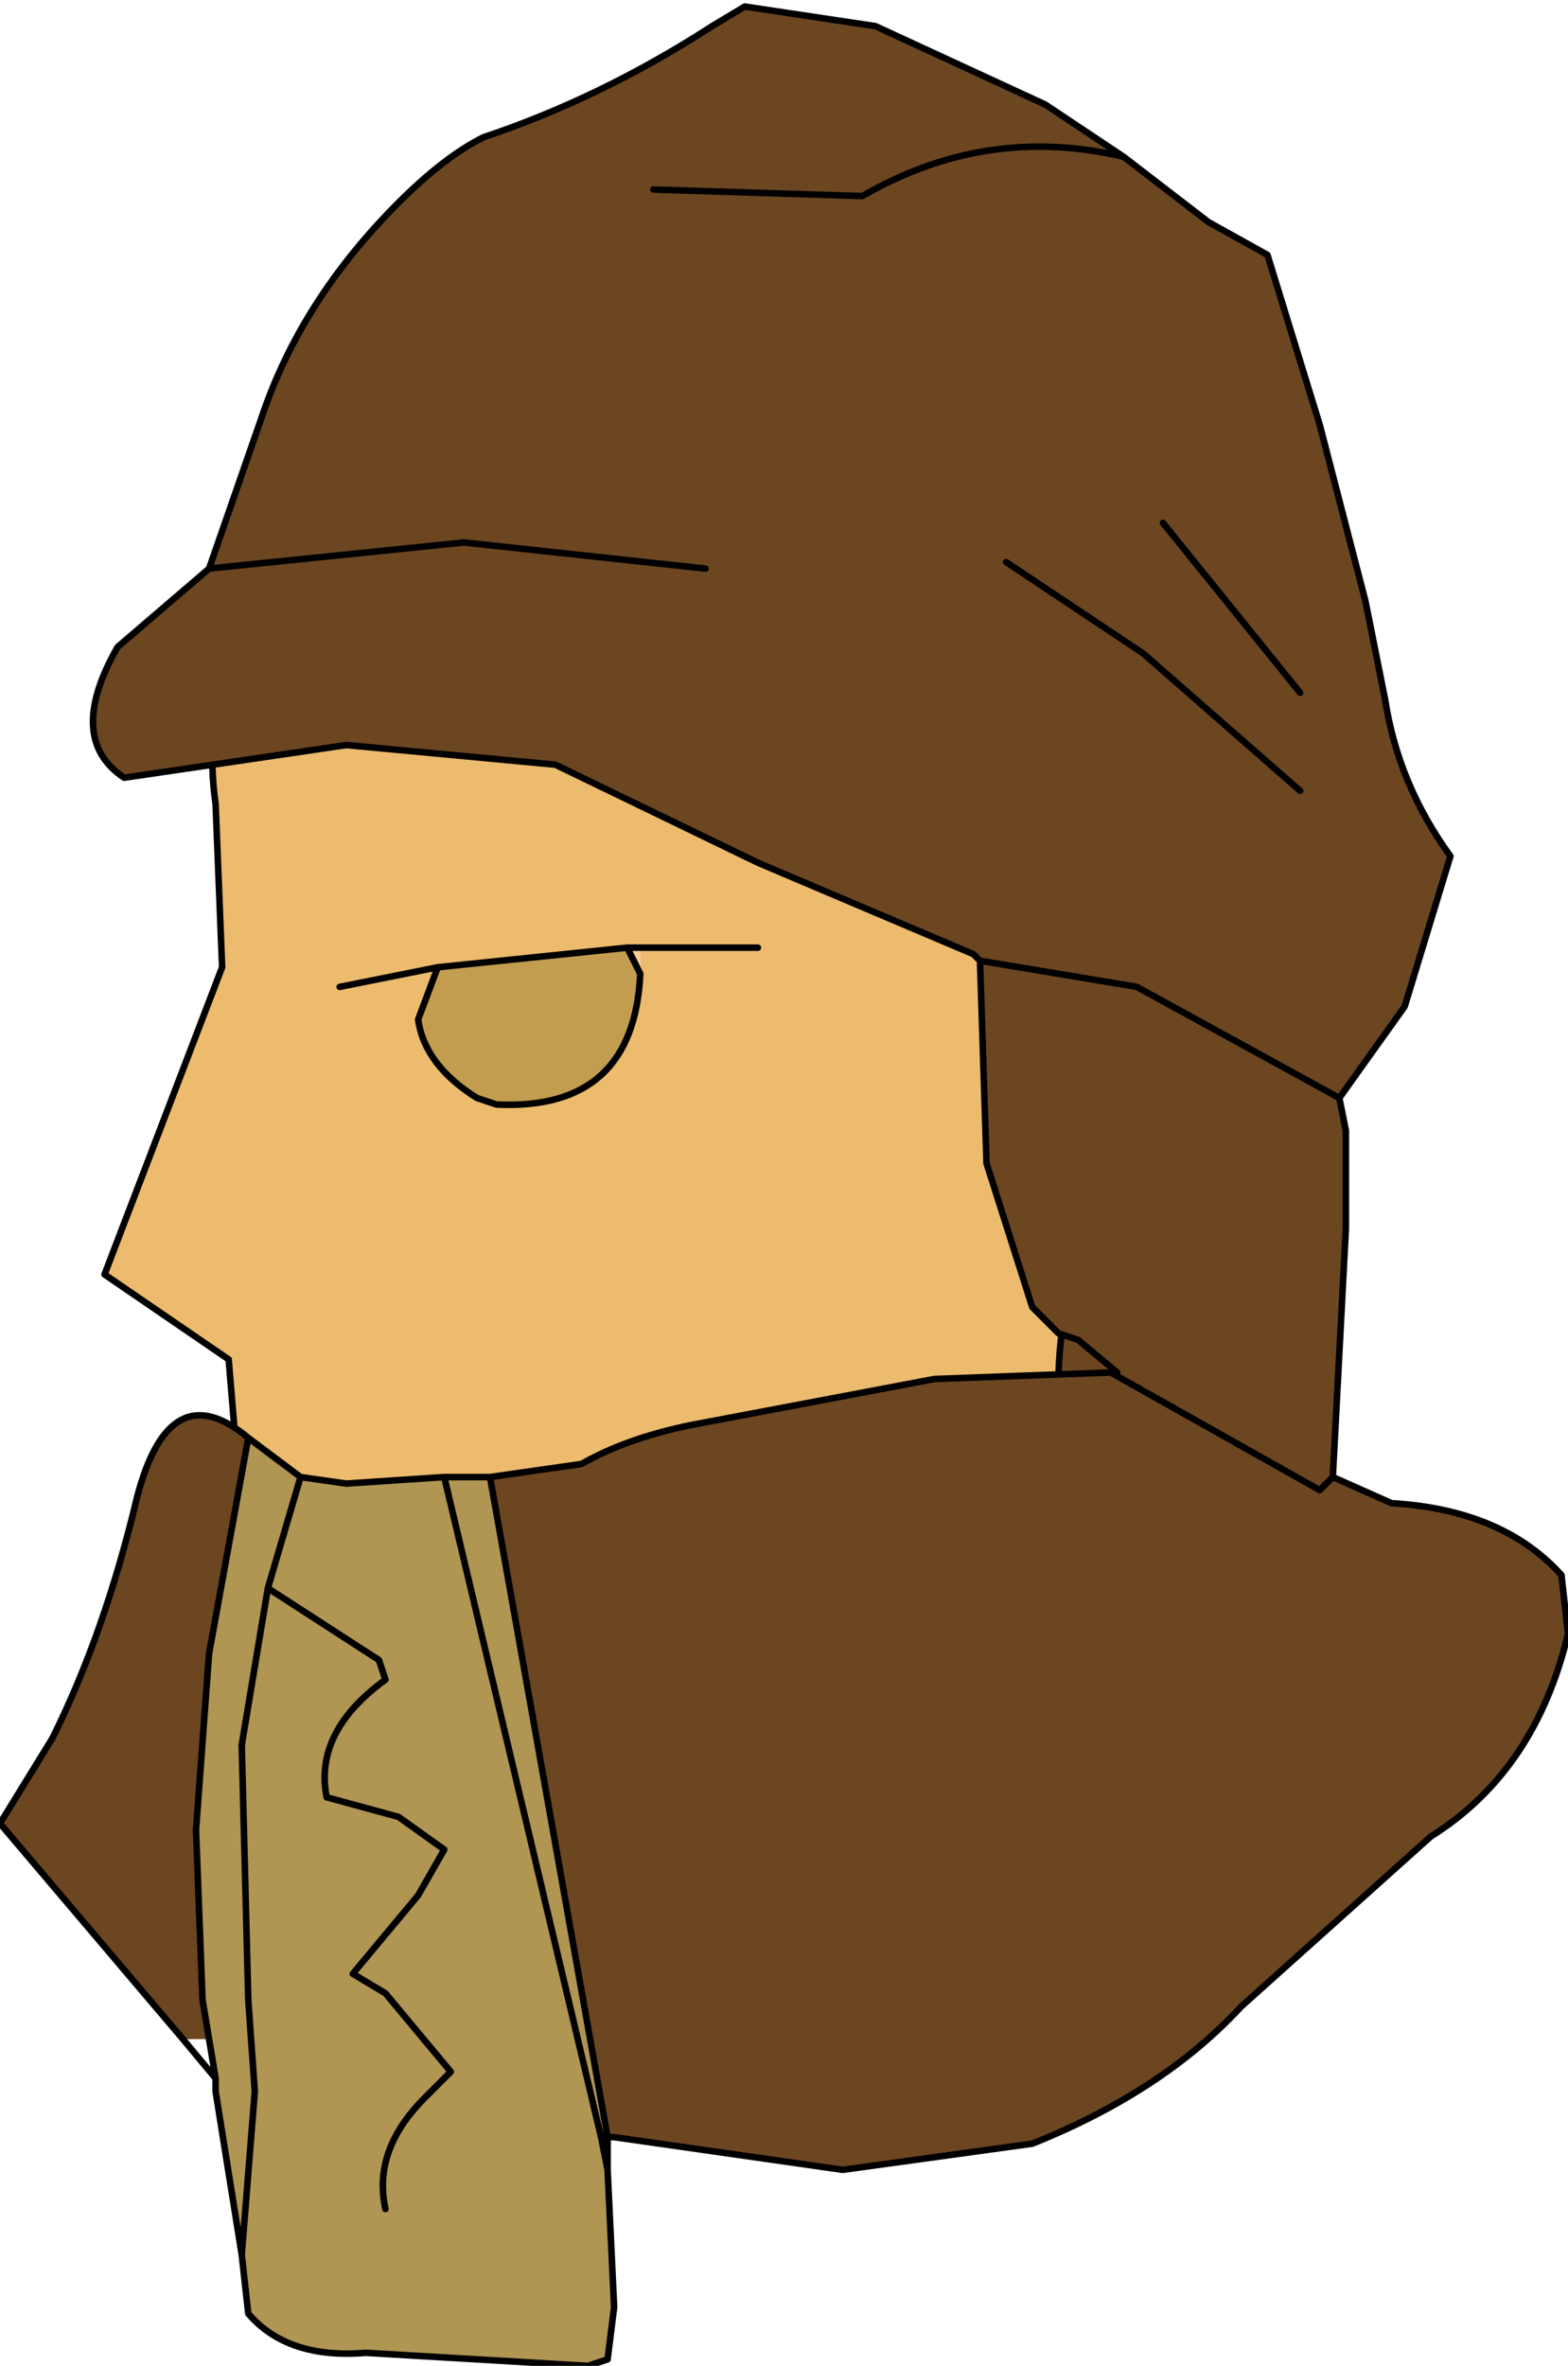 <?xml version="1.0" encoding="UTF-8" standalone="no"?>
<svg xmlns:xlink="http://www.w3.org/1999/xlink" height="18.1px" width="12.0px" xmlns="http://www.w3.org/2000/svg">
  <g transform="matrix(1.0, 0.0, 0.0, 1.0, 0.8, 2.3)">
    <path d="M8.15 11.8 L4.85 11.95 Q4.2 11.35 4.25 10.45 4.2 8.9 4.55 7.55 L5.3 6.6 Q6.5 5.45 8.0 6.3 L8.2 6.7 8.65 11.35 8.15 11.8" fill="#6c4621" fill-rule="evenodd" stroke="none"/>
    <path d="M8.15 11.8 L8.65 11.35 8.2 6.7 8.0 6.3 Q6.5 5.45 5.3 6.6 L4.55 7.55 Q4.2 8.9 4.25 10.45 4.2 11.35 4.85 11.95 L8.15 11.8 Z" fill="none" stroke="#000000" stroke-linecap="round" stroke-linejoin="round" stroke-width="0.05"/>
    <path d="M8.45 5.85 Q8.3 6.6 7.7 6.9 L7.6 6.95 Q7.3 7.6 7.3 8.3 L7.05 9.4 5.7 10.3 2.85 11.2 2.0 11.0 Q1.1 10.05 1.0 8.7 L0.95 8.1 0.0 7.45 0.9 5.1 0.85 3.85 Q0.75 3.15 1.05 2.6 L1.6 1.5 Q2.05 0.7 3.0 0.35 L6.15 0.15 7.1 0.55 8.3 1.35 Q9.6 2.6 9.65 4.4 9.65 5.5 8.6 5.8 L8.45 5.5 8.45 5.85 M6.8 4.75 L7.45 4.3 Q8.4 4.45 8.45 5.5 8.4 4.45 7.45 4.3 L6.8 4.75 M1.8 5.25 L2.55 5.1 1.8 5.25 M4.0 4.95 L2.55 5.1 2.4 5.5 Q2.45 5.85 2.85 6.1 L3.0 6.15 Q4.05 6.2 4.1 5.15 L4.1 4.95 4.0 4.95 M5.0 4.95 L4.1 4.95 5.0 4.95" fill="#ecbb6e" fill-rule="evenodd" stroke="none"/>
    <path d="M8.45 5.85 L8.45 5.5 8.6 5.8 8.45 5.85 M4.0 4.95 L4.1 4.95 4.1 5.15 4.0 4.95" fill="#ffcc99" fill-rule="evenodd" stroke="none"/>
    <path d="M4.1 5.15 Q4.05 6.2 3.0 6.15 L2.85 6.1 Q2.45 5.85 2.4 5.5 L2.55 5.1 4.0 4.95 4.1 5.15" fill="#c39d4f" fill-rule="evenodd" stroke="none"/>
    <path d="M8.6 5.8 Q9.65 5.5 9.65 4.4 9.6 2.6 8.3 1.35 L7.1 0.55 6.15 0.15 3.0 0.35 Q2.05 0.7 1.6 1.5 L1.05 2.6 Q0.75 3.15 0.85 3.85 L0.9 5.1 0.0 7.45 0.95 8.1 1.0 8.7 Q1.1 10.05 2.0 11.0 L2.85 11.2 5.7 10.3 7.05 9.4 7.3 8.3 Q7.3 7.6 7.6 6.95 L7.7 6.9 Q8.3 6.6 8.45 5.85 L8.45 5.5 Q8.4 4.45 7.45 4.3 L6.8 4.75 M8.45 5.85 L8.6 5.8 M2.55 5.1 L1.8 5.25 M4.1 5.15 Q4.05 6.2 3.0 6.15 L2.85 6.1 Q2.45 5.85 2.4 5.5 L2.55 5.1 4.0 4.95 4.1 4.95 5.0 4.95 M4.0 4.95 L4.1 5.15" fill="none" stroke="#000000" stroke-linecap="round" stroke-linejoin="round" stroke-width="0.05"/>
    <path d="M2.95 9.0 L3.65 8.9 Q4.0 8.7 4.5 8.6 L6.35 8.25 7.7 8.2 7.75 8.2 7.45 7.95 7.3 7.9 7.1 7.7 6.75 6.6 6.7 5.05 6.65 5.0 5.0 4.3 3.45 3.55 1.85 3.4 0.15 3.65 Q-0.3 3.35 0.1 2.65 L0.8 2.05 1.2 0.9 Q1.5 0.0 2.25 -0.75 2.6 -1.1 2.9 -1.25 3.8 -1.55 4.65 -2.1 L4.9 -2.25 5.9 -2.1 7.2 -1.5 7.8 -1.1 8.45 -0.6 8.9 -0.35 9.3 0.95 9.65 2.3 9.8 3.05 Q9.9 3.7 10.3 4.25 L9.95 5.4 9.45 6.1 9.5 6.35 9.5 7.1 9.4 9.0 9.85 9.2 Q10.7 9.25 11.15 9.75 L11.2 10.2 Q10.95 11.25 10.15 11.75 L8.7 13.05 Q8.1 13.7 7.1 14.1 L5.65 14.3 3.9 14.05 3.85 14.05 2.95 9.0 M0.6 13.3 L-0.8 11.65 -0.4 11.0 Q0.0 10.2 0.25 9.15 0.5 8.2 1.1 8.7 L0.8 10.35 0.7 11.7 0.75 13.0 0.8 13.3 0.6 13.3 M4.6 2.05 L2.75 1.85 0.8 2.05 2.75 1.85 4.6 2.05 M9.15 3.75 L7.95 2.7 6.9 2.0 7.95 2.7 9.15 3.75 M6.7 5.05 L7.9 5.25 9.45 6.1 7.9 5.25 6.7 5.05 M9.15 3.0 L8.1 1.7 9.15 3.0 M4.2 -0.85 L5.8 -0.8 Q6.75 -1.35 7.8 -1.1 6.75 -1.35 5.8 -0.8 L4.2 -0.85 M9.4 9.0 L9.3 9.1 7.7 8.2 9.3 9.1 9.4 9.0" fill="#6c4621" fill-rule="evenodd" stroke="none"/>
    <path d="M3.85 14.3 L3.9 15.35 3.85 15.75 3.7 15.8 2.0 15.7 Q1.4 15.75 1.1 15.4 L1.05 14.95 0.85 13.7 0.85 13.6 0.8 13.3 0.75 13.0 0.7 11.7 0.8 10.35 1.1 8.7 1.5 9.0 1.85 9.05 2.6 9.0 2.95 9.0 3.85 14.05 3.8 14.05 3.85 14.3 M2.15 14.6 Q2.05 14.15 2.45 13.75 L2.65 13.55 2.15 12.95 1.9 12.8 2.4 12.2 2.6 11.85 2.25 11.6 1.7 11.45 Q1.6 10.95 2.15 10.55 L2.1 10.4 1.25 9.85 1.05 11.05 1.1 13.0 1.15 13.7 1.05 14.95 1.15 13.7 1.1 13.0 1.05 11.05 1.25 9.85 1.5 9.0 1.25 9.85 2.1 10.4 2.15 10.55 Q1.6 10.95 1.7 11.45 L2.25 11.6 2.6 11.85 2.4 12.2 1.9 12.8 2.15 12.95 2.65 13.55 2.45 13.75 Q2.05 14.15 2.15 14.6 M2.6 9.0 L3.8 14.05 2.6 9.0" fill="#b09553" fill-rule="evenodd" stroke="none"/>
    <path d="M2.95 9.0 L3.65 8.9 Q4.0 8.7 4.5 8.6 L6.35 8.25 7.7 8.2 7.75 8.2 7.45 7.95 7.3 7.9 7.1 7.7 6.75 6.6 6.7 5.05 6.65 5.0 5.0 4.3 3.45 3.55 1.85 3.4 0.15 3.65 Q-0.3 3.35 0.1 2.65 L0.8 2.05 1.2 0.9 Q1.5 0.0 2.25 -0.75 2.6 -1.1 2.9 -1.25 3.8 -1.55 4.65 -2.1 L4.9 -2.25 5.9 -2.1 7.2 -1.5 7.8 -1.1 8.45 -0.6 8.9 -0.35 9.3 0.95 9.65 2.3 9.8 3.05 Q9.9 3.7 10.3 4.25 L9.95 5.4 9.45 6.1 9.5 6.35 9.5 7.1 9.4 9.0 9.85 9.2 Q10.7 9.25 11.15 9.75 L11.2 10.2 Q10.95 11.25 10.15 11.75 L8.7 13.05 Q8.1 13.7 7.1 14.1 L5.65 14.3 3.9 14.05 3.85 14.05 3.85 14.3 3.9 15.35 3.85 15.75 3.7 15.8 2.0 15.7 Q1.4 15.75 1.1 15.4 L1.05 14.95 0.85 13.7 0.85 13.6 0.6 13.3 -0.8 11.65 -0.4 11.0 Q0.0 10.2 0.25 9.15 0.5 8.2 1.1 8.7 L1.5 9.0 1.85 9.05 2.6 9.0 2.95 9.0 3.85 14.05 M3.8 14.05 L3.85 14.3 M7.8 -1.1 Q6.75 -1.35 5.8 -0.8 L4.2 -0.85 M8.1 1.7 L9.15 3.0 M9.45 6.1 L7.9 5.25 6.7 5.05 M6.9 2.0 L7.95 2.7 9.15 3.75 M0.8 2.05 L2.75 1.85 4.6 2.05 M1.05 14.95 L1.15 13.7 1.1 13.0 1.05 11.05 1.25 9.85 1.5 9.0 M1.25 9.85 L2.1 10.4 2.15 10.55 Q1.6 10.95 1.7 11.45 L2.25 11.6 2.6 11.85 2.4 12.2 1.9 12.8 2.15 12.95 2.65 13.55 2.45 13.75 Q2.05 14.15 2.15 14.6 M1.1 8.7 L0.8 10.35 0.7 11.7 0.75 13.0 0.8 13.3 0.85 13.6 M7.7 8.2 L9.3 9.1 9.4 9.0 M3.8 14.05 L2.6 9.0" fill="none" stroke="#000000" stroke-linecap="round" stroke-linejoin="round" stroke-width="0.05"/>
  </g>
</svg>
